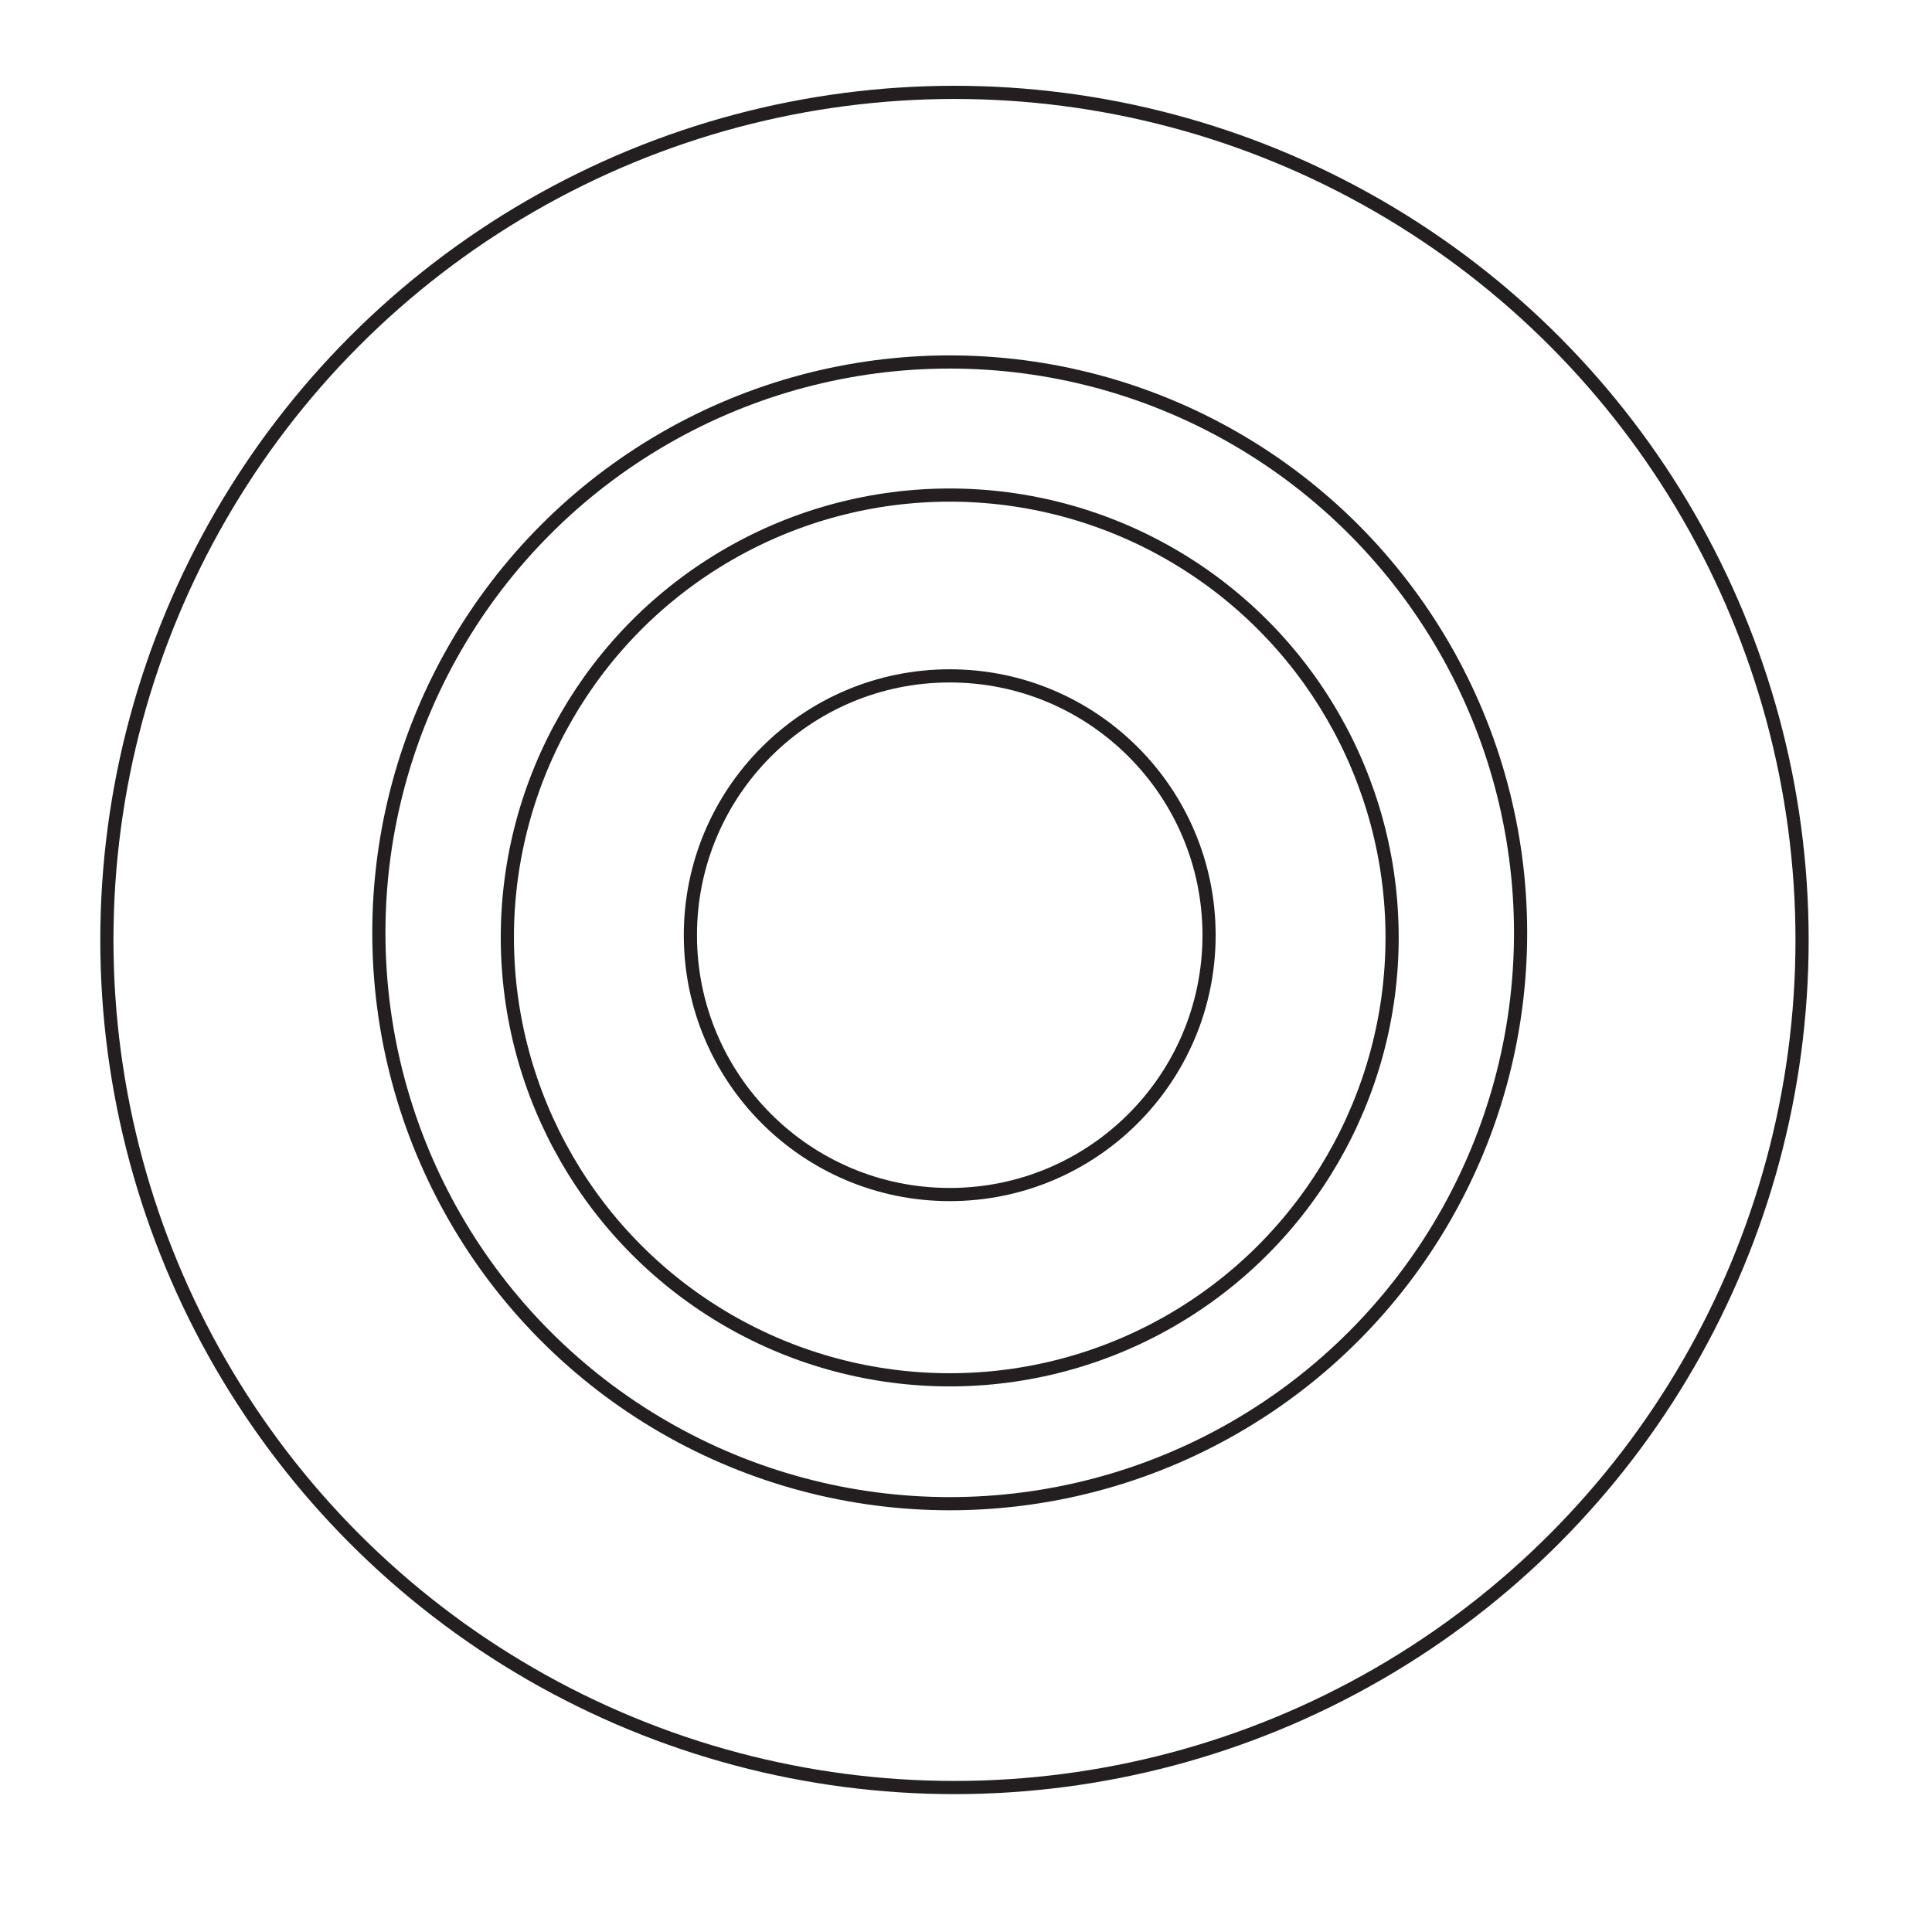 <?xml version="1.0" encoding="utf-8"?>
<!-- Generator: Adobe Illustrator 24.1.0, SVG Export Plug-In . SVG Version: 6.00 Build 0)  -->
<svg version="1.1" id="Layer_1" xmlns="http://www.w3.org/2000/svg" xmlns:xlink="http://www.w3.org/1999/xlink" x="0px" y="0px"
	 viewBox="0 0 146.61 144.79" style="enable-background:new 0 0 146.61 144.79;" xml:space="preserve">
<style type="text/css">
	.st0{fill:none;stroke:#000000;stroke-miterlimit:10;}
	.st1{fill:none;stroke:#231F20;stroke-miterlimit:10;}
</style>
<g>
	<circle class="st1" cx="72.07" cy="70.79" r="43.32"/>
	<circle class="st1" cx="72.07" cy="71.14" r="33.57"/>
	<circle class="st1" cx="72.07" cy="70.97" r="19.68"/>
	<circle class="st1" cx="72.43" cy="71.33" r="64.32"/>
</g>
</svg>
